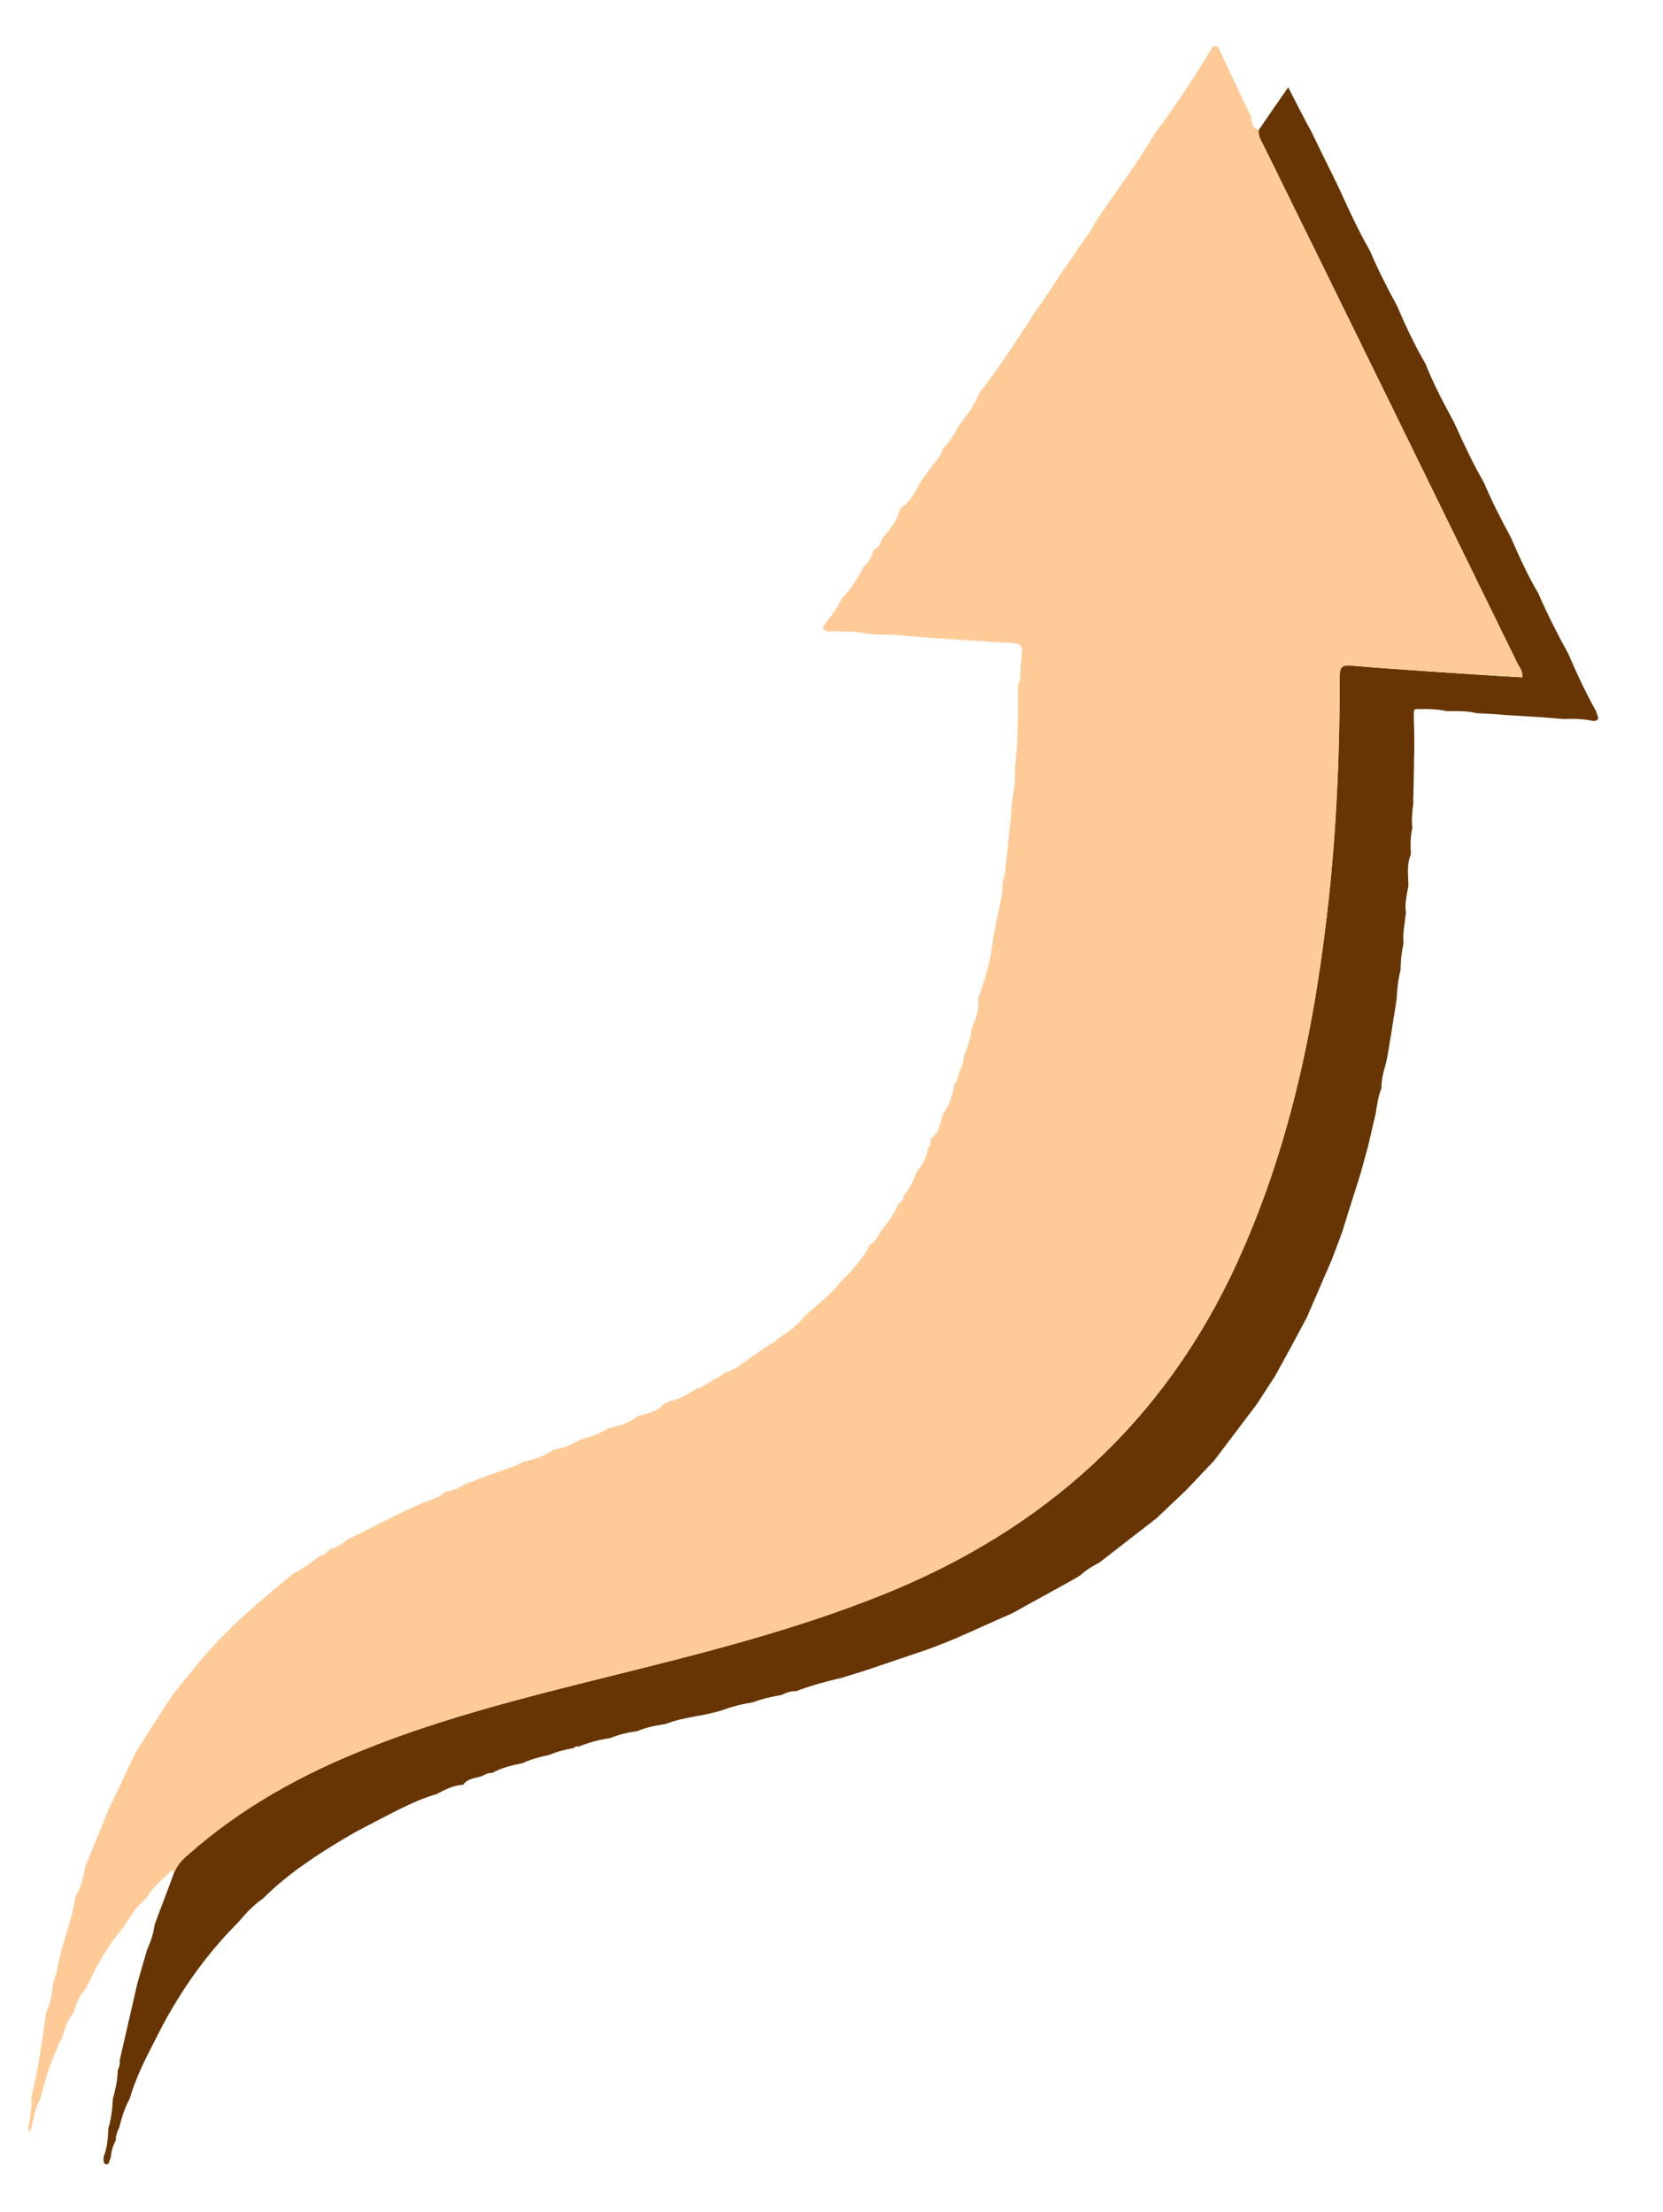 <?xml version="1.0" encoding="utf-8"?>
<!-- Generator: Adobe Illustrator 26.3.1, SVG Export Plug-In . SVG Version: 6.00 Build 0)  -->
<svg version="1.1" id="Capa_1" xmlns="http://www.w3.org/2000/svg" xmlns:xlink="http://www.w3.org/1999/xlink" x="0px" y="0px"
	 viewBox="0 0 339 451" style="enable-background:new 0 0 339 451;" xml:space="preserve">
<style type="text/css">
	.st0{fill:#673503;}
	.st1{fill:#FECB98;}
</style>
<path class="st0" d="M300.9,145.4c-1.9-0.5-3.9-0.4-5.9-0.4c-1.9-0.4-3.9-0.5-5.9-0.4c-0.9-0.2-0.9,0.4-0.9,1c0,1.8,0.1,3.5,0.1,5.3
	c0,0.7,0,1.3,0,2c-0.1,3.3-0.1,6.6-0.2,9.9c0,0.3,0,0.7,0,1c-0.2,1.6-0.4,3.3-0.2,5c-0.4,1.8-0.4,3.6-0.3,5.4
	c-0.9,2.1-0.5,4.2-0.5,6.4c-0.3,1.8-0.8,3.6-0.5,5.4c-0.2,2.1-0.7,4.2-0.5,6.4c-0.4,1.8-0.6,3.6-0.6,5.4c-0.5,1.9-0.7,3.9-0.8,5.9
	c-0.3,2.1-0.7,4.3-1,6.4c-0.3,1.8-0.6,3.6-0.9,5.4c-0.1,0.5-0.2,0.9-0.3,1.4c-0.5,1.6-0.9,3.3-0.9,5c-0.7,1.7-0.9,3.5-1.2,5.3
	c-0.5,2.1-1,4.3-1.5,6.4c-0.5,1.8-1,3.7-1.5,5.5c-1.2,3.9-2.5,7.8-3.7,11.8c-0.7,2-1.5,4-2.2,5.9c-1.7,3.9-3.4,7.9-5.1,11.8
	c-2.1,3.9-4.2,7.9-6.4,11.8c-0.2,0.3-0.3,0.6-0.5,0.8c-1.1,1.7-2.2,3.4-3.3,5.1c-2.9,3.8-5.8,7.7-8.7,11.5c-1.7,1.8-3.5,3.7-5.2,5.5
	c-0.4,0.4-0.7,0.7-1.1,1.1c-1.8,1.7-3.7,3.5-5.5,5.2c-3.9,3-7.7,6-11.6,9c-1.4,0.7-2.7,1.5-3.9,2.6c-0.5,0.3-1,0.6-1.5,0.9
	c-4.1,2.3-8.2,4.5-12.3,6.8c-3.9,1.7-7.8,3.5-11.7,5.2c-2,0.8-3.9,1.6-5.9,2.3c-3.9,1.3-7.9,2.7-11.8,4c-1.8,0.6-3.6,1.1-5.4,1.7
	c-3.2,0.7-6.3,1.6-9.3,2.7c-1.1,0-2.1,0.3-3,0.8c-2,0.3-4,0.8-5.9,1.5c-2,0.3-4,0.8-5.9,1.5c-3.8,1.3-8,1.4-11.8,2.9
	c-2,0.3-4,0.7-5.9,1.5c-1.9,0.2-3.7,0.7-5.5,1.4c-2.2,0.3-4.3,0.9-6.3,1.7c-0.4-0.1-0.8,0-1,0.3c-1.7,0.3-3.4,0.7-5,1.4
	c-1.9,0.4-3.8,0.9-5.5,1.7c-2.1,0.4-4.2,0.9-6.2,2c-0.8-0.1-1.4,0.3-2,0.6c-1.3,0.5-2.9,0.4-3.9,1.8c-2,0.1-3.7,1-5.4,1.9
	c-4.2,1.2-8,3.3-11.9,5.3c-1.9,1-3.9,2-5.8,3.1c-6.3,3.7-12.5,7.7-17.7,12.9c-1.9,1.3-3.5,3-5,4.8c-7.1,7.1-12.7,15.3-17.1,24.3
	c-2,3.8-3.9,7.7-5.1,11.8c-1,1.8-1.6,3.8-2.1,5.8c-0.4,0.8-0.7,1.6-0.7,2.6c-0.6,1.1-0.9,2.2-1,3.4c-0.2,0.5-0.3,0.9-0.5,1.4
	c-0.2,0-0.3,0.1-0.5,0.1c-0.7-0.3-0.4-1-0.5-1.5c0.8-1.9,0.9-3.9,1-5.9c0.6-1.9,0.8-3.9,0.9-5.9c0.5-1.9,1-3.9,1-5.9
	c0.3-0.6,0.5-1.3,0.4-2c1.2-5.2,2.4-10.5,3.6-15.7c0.6-2,1.1-3.9,1.7-5.9c0.1-0.3,0.2-0.7,0.3-1c0.7-1.6,1.3-3.2,1.5-5
	c1.3-3.6,2.7-7.1,4-10.7c0.6-1.5,1.6-2.6,2.8-3.6c10.9-9.7,23.5-16.6,37-21.9c15.7-6.2,32.1-10.3,48.5-14.4
	c18.9-4.7,37.8-9.4,56-16.7c33-13.2,57.6-35.3,72.4-67.8c10.3-22.5,15.4-46.4,18.3-70.9c1.9-16.1,2.6-32.3,2.6-48.6
	c0-1.7,0.3-2.3,2.2-2.2c5.9,0.5,11.8,0.9,17.6,1.3c5.8,0.4,11.6,0.8,17.4,1.1c0.2-1.3-0.6-2.1-1-2.9
	c-17.2-35.2-34.4-70.4-51.7-105.5c-0.5-1-1.2-2-1-3.2c2-2.9,3.9-5.7,6-8.7c1.7,3.3,3.2,6.3,4.8,9.2c1.9,4,3.9,7.9,5.8,11.9
	c1.9,4.2,3.8,8.3,6.1,12.3c1.6,3.8,3.5,7.5,5.5,11.2c1.7,4,3.6,8,5.8,11.8c1.6,4.1,3.7,8,5.8,11.9c1.9,4.2,3.8,8.3,6.1,12.3
	c1.6,3.8,3.5,7.5,5.5,11.2c1.7,3.9,3.4,7.7,5.6,11.4c1.8,4.2,3.9,8.3,6.1,12.3c1.7,4,3.6,8,5.7,11.8c0.1,0.8,1.1,1.8-0.6,1.9
	c-2-0.4-3.9-0.5-5.9-0.4c-1.7-0.1-3.5-0.3-5.2-0.4c-2.2-0.1-4.4-0.3-6.6-0.4C304.9,145.6,302.9,145.5,300.9,145.4z"/>
<path class="st1" d="M256.6,26.5c-0.2,1.2,0.5,2.2,1,3.2c17.2,35.2,34.5,70.3,51.7,105.5c0.4,0.9,1.1,1.6,1,2.9
	c-5.8-0.4-11.6-0.7-17.4-1.1c-5.9-0.4-11.8-0.8-17.6-1.3c-1.8-0.2-2.2,0.5-2.2,2.2c0,16.2-0.7,32.4-2.6,48.6
	c-2.8,24.5-8,48.3-18.3,70.9c-14.9,32.5-39.5,54.6-72.4,67.8c-18.2,7.3-37.1,12-56,16.7c-16.4,4.1-32.8,8.1-48.5,14.4
	c-13.5,5.3-26.1,12.2-37,21.9c-1.2,1-2.2,2.2-2.8,3.6c-0.2-0.3-0.5-0.5-0.8-0.2c-1.7,1.8-3.7,3.2-4.8,5.4c-1.9,1.5-3.2,3.4-4.4,5.5
	c-3,3.6-5.5,7.5-7.4,11.8c-0.2,0.3-0.3,0.7-0.5,1c-1.3,1.4-2.1,3.1-2.5,4.9c-1.3,1.6-1.9,3.5-2.5,5.4c-2,3.9-3.3,8.1-4.4,12.4
	c-1,1.8-1.4,3.9-1.8,5.9c-0.2,0.3-0.4,0.7-0.6,1c0-0.3,0-0.7,0-1c0.2-2,0.8-3.9,0.6-5.9c0-0.1,0-0.3,0-0.4c1.4-5.7,2.2-11.5,3-17.3
	c1-1.9,1.2-3.9,1.4-5.9c0.8-1.9,1-3.9,1.5-5.9c1-3.9,2.5-7.7,3.1-11.8c1-1.8,1.7-3.8,1.9-5.9c1.6-3.9,3.2-7.9,4.8-11.8
	c1.9-3.9,3.7-7.8,5.6-11.8c2.4-3.8,4.9-7.6,7.3-11.4c3.3-4,6.4-8.2,10.1-11.9c4.5-4.7,9.6-8.8,14.6-13c1.9-1,3.7-2.2,5.4-3.6
	c0.9-0.1,1.5-0.8,2.1-1.4c1.5-0.3,2.6-1.2,3.8-2.1c5-2.4,9.9-5.1,15-7.3c1.6-0.7,3.5-1,4.8-2.4c1.6,0,2.9-0.9,4.3-1.6
	c1.8-0.7,3.6-1.4,5.4-2c1.8-0.7,3.6-1.3,5.4-2c0.2-0.1,0.4-0.3,0.5-0.4c2.3-0.5,4.5-1.1,6.4-2.5c1.9-0.3,3.7-1.1,5.4-2
	c1.1-0.4,2.3-0.7,3.4-1.1c0.8-0.4,1.7-0.9,2.5-1.3c2.1-0.5,4.2-1,5.9-2.5c2-0.5,4-0.9,5.4-2.5c0.4-0.2,0.7-0.3,1.1-0.5
	c2-0.4,3.7-1.4,5.3-2.5c1.9-0.4,3.2-1.9,4.9-2.5c0.3-0.3,0.7-0.6,1-0.8c2.3-0.6,4-2.2,5.9-3.5c1-0.7,1.9-1.3,2.9-2
	c0.6-0.6,1.7-0.6,2-1.5c2.1-1.1,3.9-2.6,5.4-4.4c2-1.9,4.3-3.6,6.1-5.6c2.5-2.9,5.6-5.4,7.3-9.1c1.3-0.6,1.7-1.9,2.4-3
	c1.4-1.6,2.6-3.4,3.5-5.4c0.6-0.3,0.9-0.8,1-1.5c1-1.5,2.1-3,2.6-4.9c1.2-1.4,2.1-3,2.4-4.9c0.1-0.2,0.3-0.4,0.4-0.6
	c0.1-0.5,0.1-0.9,0.2-1.4c1.8-1.2,1.8-3.2,2.4-4.9c1.3-1.8,2-3.8,2.3-6c0.6-0.7,0.8-1.6,1-2.5c0.5-1.1,1-2.2,1-3.4
	c0.8-1.9,1.4-3.8,1.6-5.8c1-1.9,1.5-3.8,1.3-6c1.4-3.8,2.6-7.7,3-11.8c0.3-1.8,0.7-3.6,1-5.4c0.5-2.1,1-4.2,1-6.4
	c0.7-1.9,0.5-3.9,0.9-5.9c0.2-2,0.4-4,0.6-5.9c0.2-1.8,0.3-3.6,0.5-5.4c0.4-2,0.6-3.9,0.5-5.9c0.1-1.5,0.3-3,0.4-4.4
	c0-0.7,0.1-1.3,0.1-2c0-1.8,0.1-3.6,0.1-5.4c0-1.8,0-3.5,0-5.3c0.1-0.3,0.3-0.6,0.4-0.8c0.1-1.9,0.2-3.7,0.4-5.6
	c0.2-1.5-0.3-2.1-2-2.2c-6.3-0.3-12.5-0.8-18.7-1.2c-1.4-0.1-2.8-0.2-4.3-0.4c-2-0.1-3.9-0.1-5.9-0.2c-1.9-0.4-3.9-0.6-5.9-0.5
	c-1.2-0.5-2.9,0.7-3.8-0.9c1.3-1.9,3-3.7,3.9-5.9c0.2-0.2,0.3-0.4,0.5-0.5c1.6-1.8,2.9-3.8,3.9-5.9c1-0.9,1.8-2,2-3.4
	c1.1-0.5,1.6-1.5,1.9-2.5c1.5-1.8,3.1-3.5,3.5-5.9c0.2-0.1,0.3-0.3,0.5-0.4c2-1.4,2.8-3.5,4-5.5c0.6-0.8,1.2-1.7,1.8-2.5
	c0.9-1.3,2.1-2.3,2.5-3.9c1.5-1.4,2.4-3.2,3.4-4.9c1.5-2,3.1-4,4-6.4c4.3-5.5,8-11.4,11.8-17.2c0.6-0.8,1.2-1.7,1.8-2.5
	c0.8-1.3,1.7-2.6,2.5-3.9c1.1-1.6,2.3-3.3,3.4-4.9c0.2-0.3,0.4-0.6,0.6-1c1.5-1.9,2.8-3.8,3.9-5.9c4-5.9,8.3-11.6,11.9-17.7
	c4.3-5.7,8.1-11.6,11.8-17.7c0.3,0,0.6,0,0.9,0c2.3,4.8,4.5,9.7,6.9,14.5C255.1,24.8,255.2,26.1,256.6,26.5z"/>
</svg>
